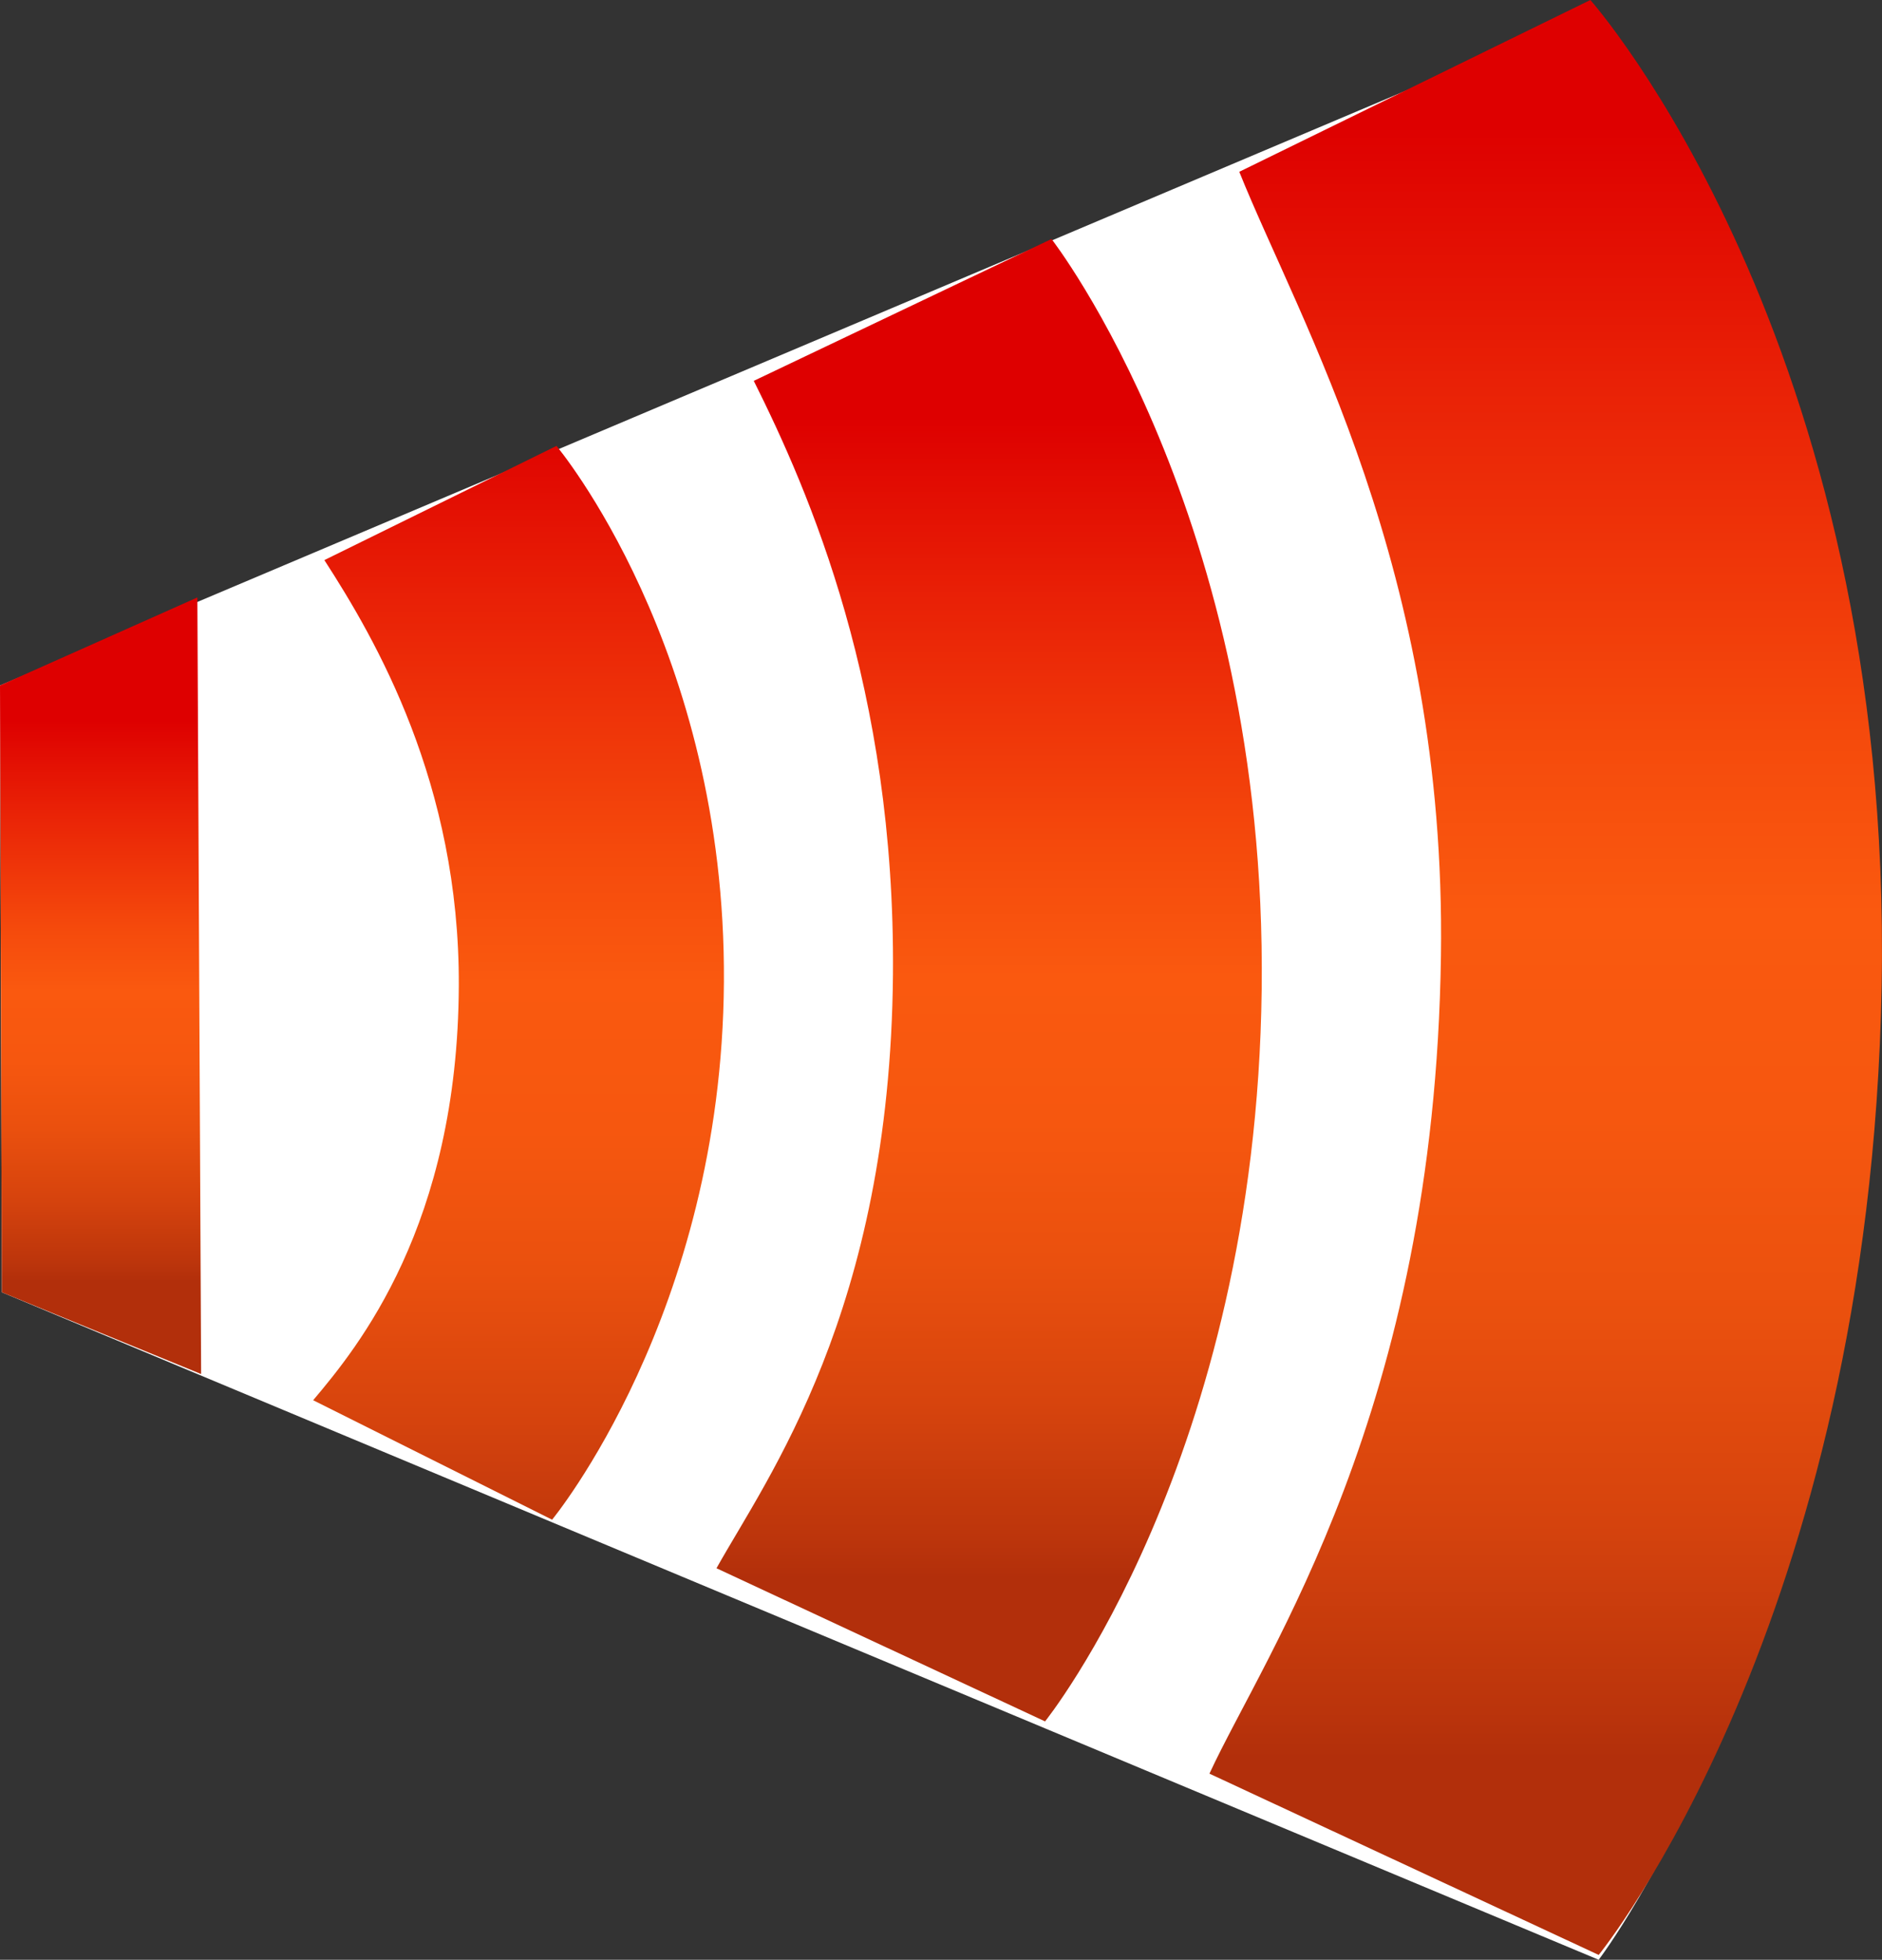 <?xml version="1.0" encoding="iso-8859-1"?>
<!-- Generator: Adobe Illustrator 12.0.1, SVG Export Plug-In . SVG Version: 6.00 Build 51448)  -->
<!DOCTYPE svg PUBLIC "-//W3C//DTD SVG 1.1//EN" "http://www.w3.org/Graphics/SVG/1.1/DTD/svg11.dtd">
<svg  version="1.1" id="&#x56FE;&#x5C42;_1" xmlns="http://www.w3.org/2000/svg" xmlns:xlink="http://www.w3.org/1999/xlink" width="20.998" height="21.869"
	 viewBox="0 0 20.998 21.869" overflow="visible" enable-background="new 0 0 20.998 21.869" xml:space="preserve">
<rect x="0" y="0" width="20.998" height="21.869" fill="#333333" stroke="none"/>
<g>
	<path fill="#FFFFFF" d="M0.021,14.421L0,7.649l17.703-7.491c0,0,3.241,3.692,3.111,10.89c-0.129,7.106-2.977,10.821-2.977,10.821
		L0.021,14.421z"/>
	
		<linearGradient id="XMLID_5_" gradientUnits="userSpaceOnUse" x1="0.57" y1="4.188" x2="19.177" y2="4.188" gradientTransform="matrix(0 1 -1 0 21.434 0.435)">
		<stop  offset="0.022" style="stop-color:#DE0000"/>
		<stop  offset="0.176" style="stop-color:#E92106"/>
		<stop  offset="0.386" style="stop-color:#F54A0C"/>
		<stop  offset="0.494" style="stop-color:#FA590F"/>
		<stop  offset="0.616" style="stop-color:#F6570F"/>
		<stop  offset="0.734" style="stop-color:#EA500E"/>
		<stop  offset="0.851" style="stop-color:#D7440D"/>
		<stop  offset="0.966" style="stop-color:#BC350C"/>
		<stop  offset="1" style="stop-color:#B22F0B"/>
	</linearGradient>
	<path fill="url(#XMLID_5_)" d="M16.077,10.667c-0.071,5.083-1.954,7.767-2.583,9.125l4.343,2.023c0,0,3.028-3.707,3.157-10.815
		c0.131-7.196-3.25-11-3.25-11l-3.917,1.917C14.496,3.586,16.138,6.351,16.077,10.667z"/>
	
		<linearGradient id="XMLID_6_" gradientUnits="userSpaceOnUse" x1="3.938" y1="10.398" x2="17.169" y2="10.398" gradientTransform="matrix(0 1 -1 0 21.434 0.435)">
		<stop  offset="0.022" style="stop-color:#DE0000"/>
		<stop  offset="0.176" style="stop-color:#E92106"/>
		<stop  offset="0.386" style="stop-color:#F54A0C"/>
		<stop  offset="0.494" style="stop-color:#FA590F"/>
		<stop  offset="0.616" style="stop-color:#F6570F"/>
		<stop  offset="0.734" style="stop-color:#EA500E"/>
		<stop  offset="0.851" style="stop-color:#D7440D"/>
		<stop  offset="0.966" style="stop-color:#BC350C"/>
		<stop  offset="1" style="stop-color:#B22F0B"/>
	</linearGradient>
	<path fill="url(#XMLID_6_)" d="M9.963,10.875c-0.033,3.76-1.404,5.613-1.969,6.625l3.666,1.709c0,0,2.354-2.925,2.417-8.167
		c0.063-5.288-2.345-8.375-2.345-8.375L8.41,4.25C9.029,5.489,9.99,7.689,9.963,10.875z"/>
	
		<linearGradient id="XMLID_7_" gradientUnits="userSpaceOnUse" x1="3.934" y1="15.648" x2="17.308" y2="15.648" gradientTransform="matrix(0 1 -1 0 21.434 0.435)">
		<stop  offset="0.022" style="stop-color:#DE0000"/>
		<stop  offset="0.176" style="stop-color:#E92106"/>
		<stop  offset="0.386" style="stop-color:#F54A0C"/>
		<stop  offset="0.494" style="stop-color:#FA590F"/>
		<stop  offset="0.616" style="stop-color:#F6570F"/>
		<stop  offset="0.734" style="stop-color:#EA500E"/>
		<stop  offset="0.851" style="stop-color:#D7440D"/>
		<stop  offset="0.966" style="stop-color:#BC350C"/>
		<stop  offset="1" style="stop-color:#B22F0B"/>
	</linearGradient>
	<path fill="url(#XMLID_7_)" d="M5.119,11c-0.011,2.674-1.126,4.034-1.625,4.625l2.666,1.333c0,0,1.893-2.295,1.917-6
		c0.024-3.726-1.868-5.982-1.868-5.982L3.619,6.25C4.189,7.132,5.129,8.742,5.119,11z"/>
	
		<linearGradient id="XMLID_8_" gradientUnits="userSpaceOnUse" x1="7.465" y1="20.311" x2="13.864" y2="20.311" gradientTransform="matrix(0 1 -1 0 21.434 0.435)">
		<stop  offset="0.022" style="stop-color:#DE0000"/>
		<stop  offset="0.176" style="stop-color:#E92106"/>
		<stop  offset="0.386" style="stop-color:#F54A0C"/>
		<stop  offset="0.494" style="stop-color:#FA590F"/>
		<stop  offset="0.616" style="stop-color:#F6570F"/>
		<stop  offset="0.734" style="stop-color:#EA500E"/>
		<stop  offset="0.851" style="stop-color:#D7440D"/>
		<stop  offset="0.966" style="stop-color:#BC350C"/>
		<stop  offset="1" style="stop-color:#B22F0B"/>
	</linearGradient>
	<polygon fill="url(#XMLID_8_)" points="0.021,14.421 0,7.649 2.202,6.667 2.244,15.333 	"/>
</g>
</svg>
